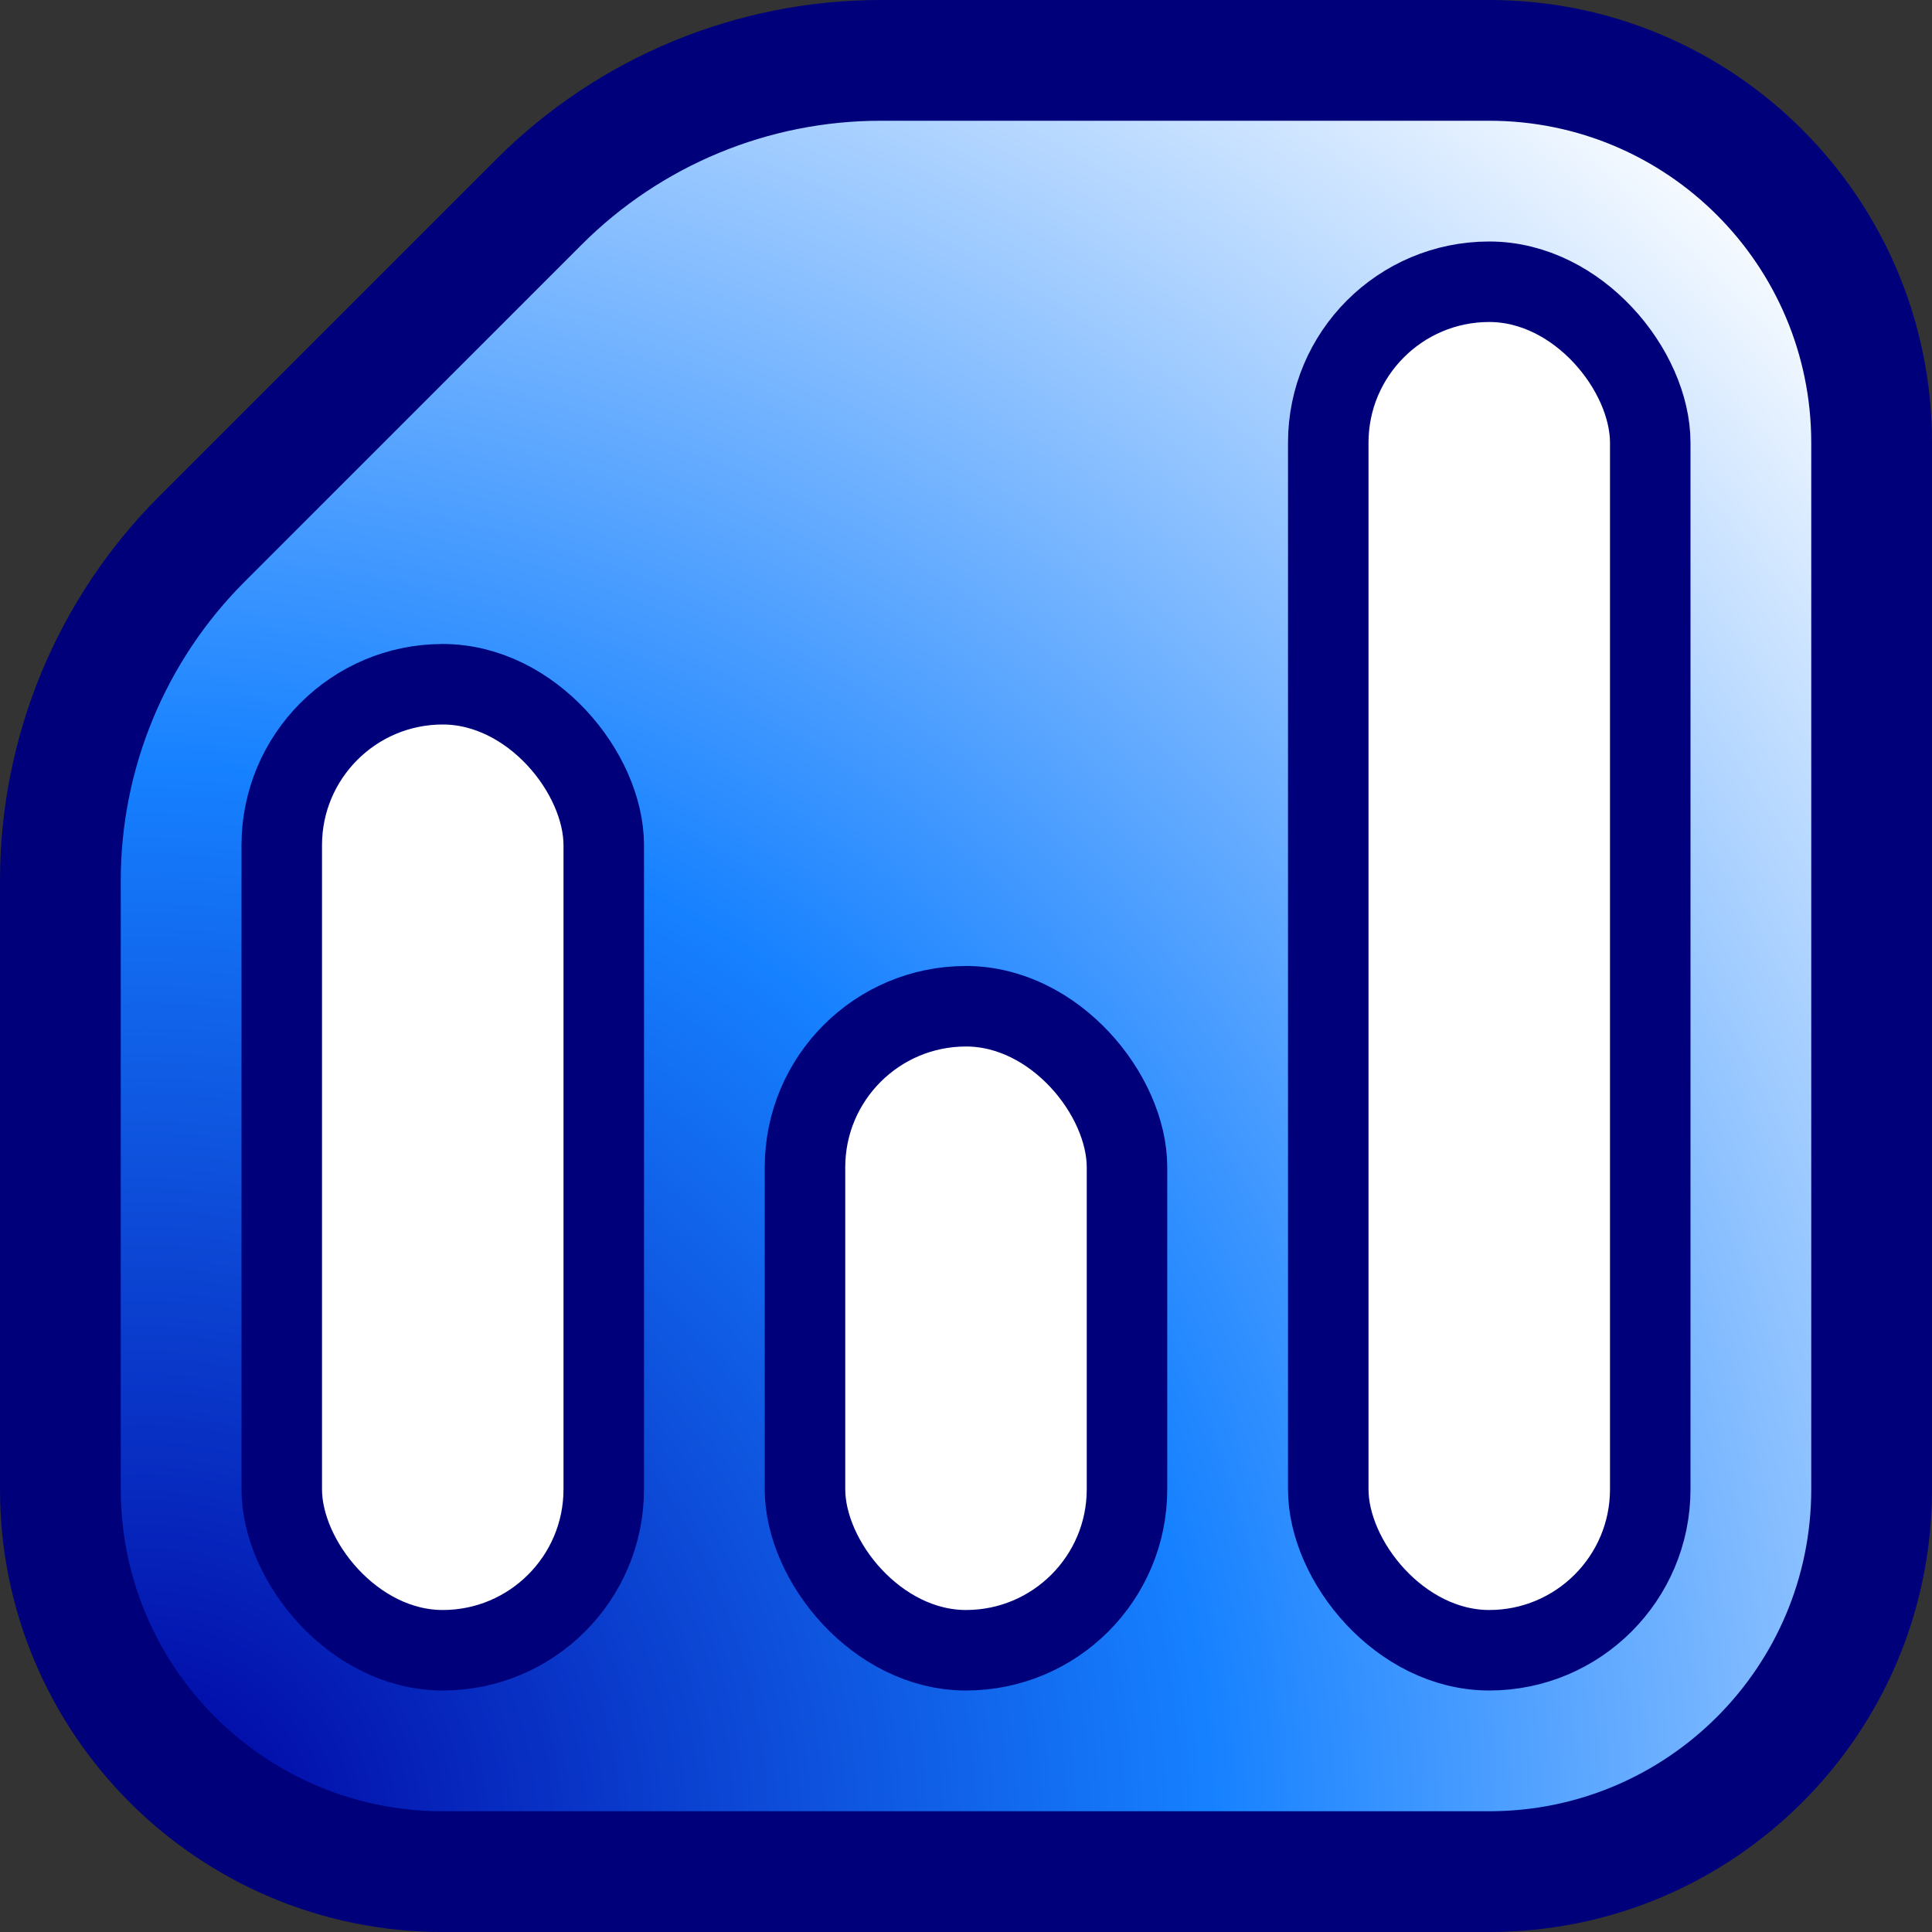 <svg width="96" height="96" viewBox="0 0 96 96" fill="none" xmlns="http://www.w3.org/2000/svg">
<rect x="0" y="0" width="96" height="96" fill="#333333" stroke="none"/>
<path fill-rule="evenodd" clip-rule="evenodd" d="M10.029 26.787C5.529 31.287 3 37.392 3 43.757V74C3 84.493 11.507 93 22 93H74C84.493 93 93 84.493 93 74V22C93 11.507 84.493 3 74 3H43.757C37.392 3 31.287 5.529 26.787 10.029L10.029 26.787Z" fill="url(#paint0_radial_301_13)"/>
<path d="M6 74V43.757H0V74H6ZM22 90C13.163 90 6 82.837 6 74H0C0 86.15 9.85 96 22 96V90ZM74 90H22V96H74V90ZM90 74C90 82.837 82.837 90 74 90V96C86.15 96 96 86.15 96 74H90ZM90 22V74H96V22H90ZM74 6C82.837 6 90 13.163 90 22H96C96 9.85 86.15 0 74 0V6ZM43.757 6H74V0H43.757V6ZM24.665 7.908L7.908 24.665L12.151 28.908L28.908 12.151L24.665 7.908ZM43.757 0C36.596 0 29.729 2.845 24.665 7.908L28.908 12.151C32.846 8.212 38.188 6 43.757 6V0ZM6 43.757C6 38.188 8.213 32.846 12.151 28.908L7.908 24.665C2.845 29.729 0 36.596 0 43.757H6Z" fill="#00007A"/>
<rect x="14" y="34" width="16" height="48" rx="8" fill="white" stroke="#00007A" stroke-width="4"/>
<rect x="66" y="14" width="16" height="68" rx="8" fill="white" stroke="#00007A" stroke-width="4"/>
<rect x="40" y="50" width="16" height="32" rx="8" fill="white" stroke="#00007A" stroke-width="4"/>
<defs>
<radialGradient id="paint0_radial_301_13" cx="0" cy="0" r="1" gradientUnits="userSpaceOnUse" gradientTransform="translate(7.451 90.033) rotate(-46.251) scale(112.869)">
<stop stop-color="#0000A0"/>
<stop offset="0.462" stop-color="#1681FF"/>
<stop offset="1" stop-color="white"/>
</radialGradient>
</defs>
</svg>